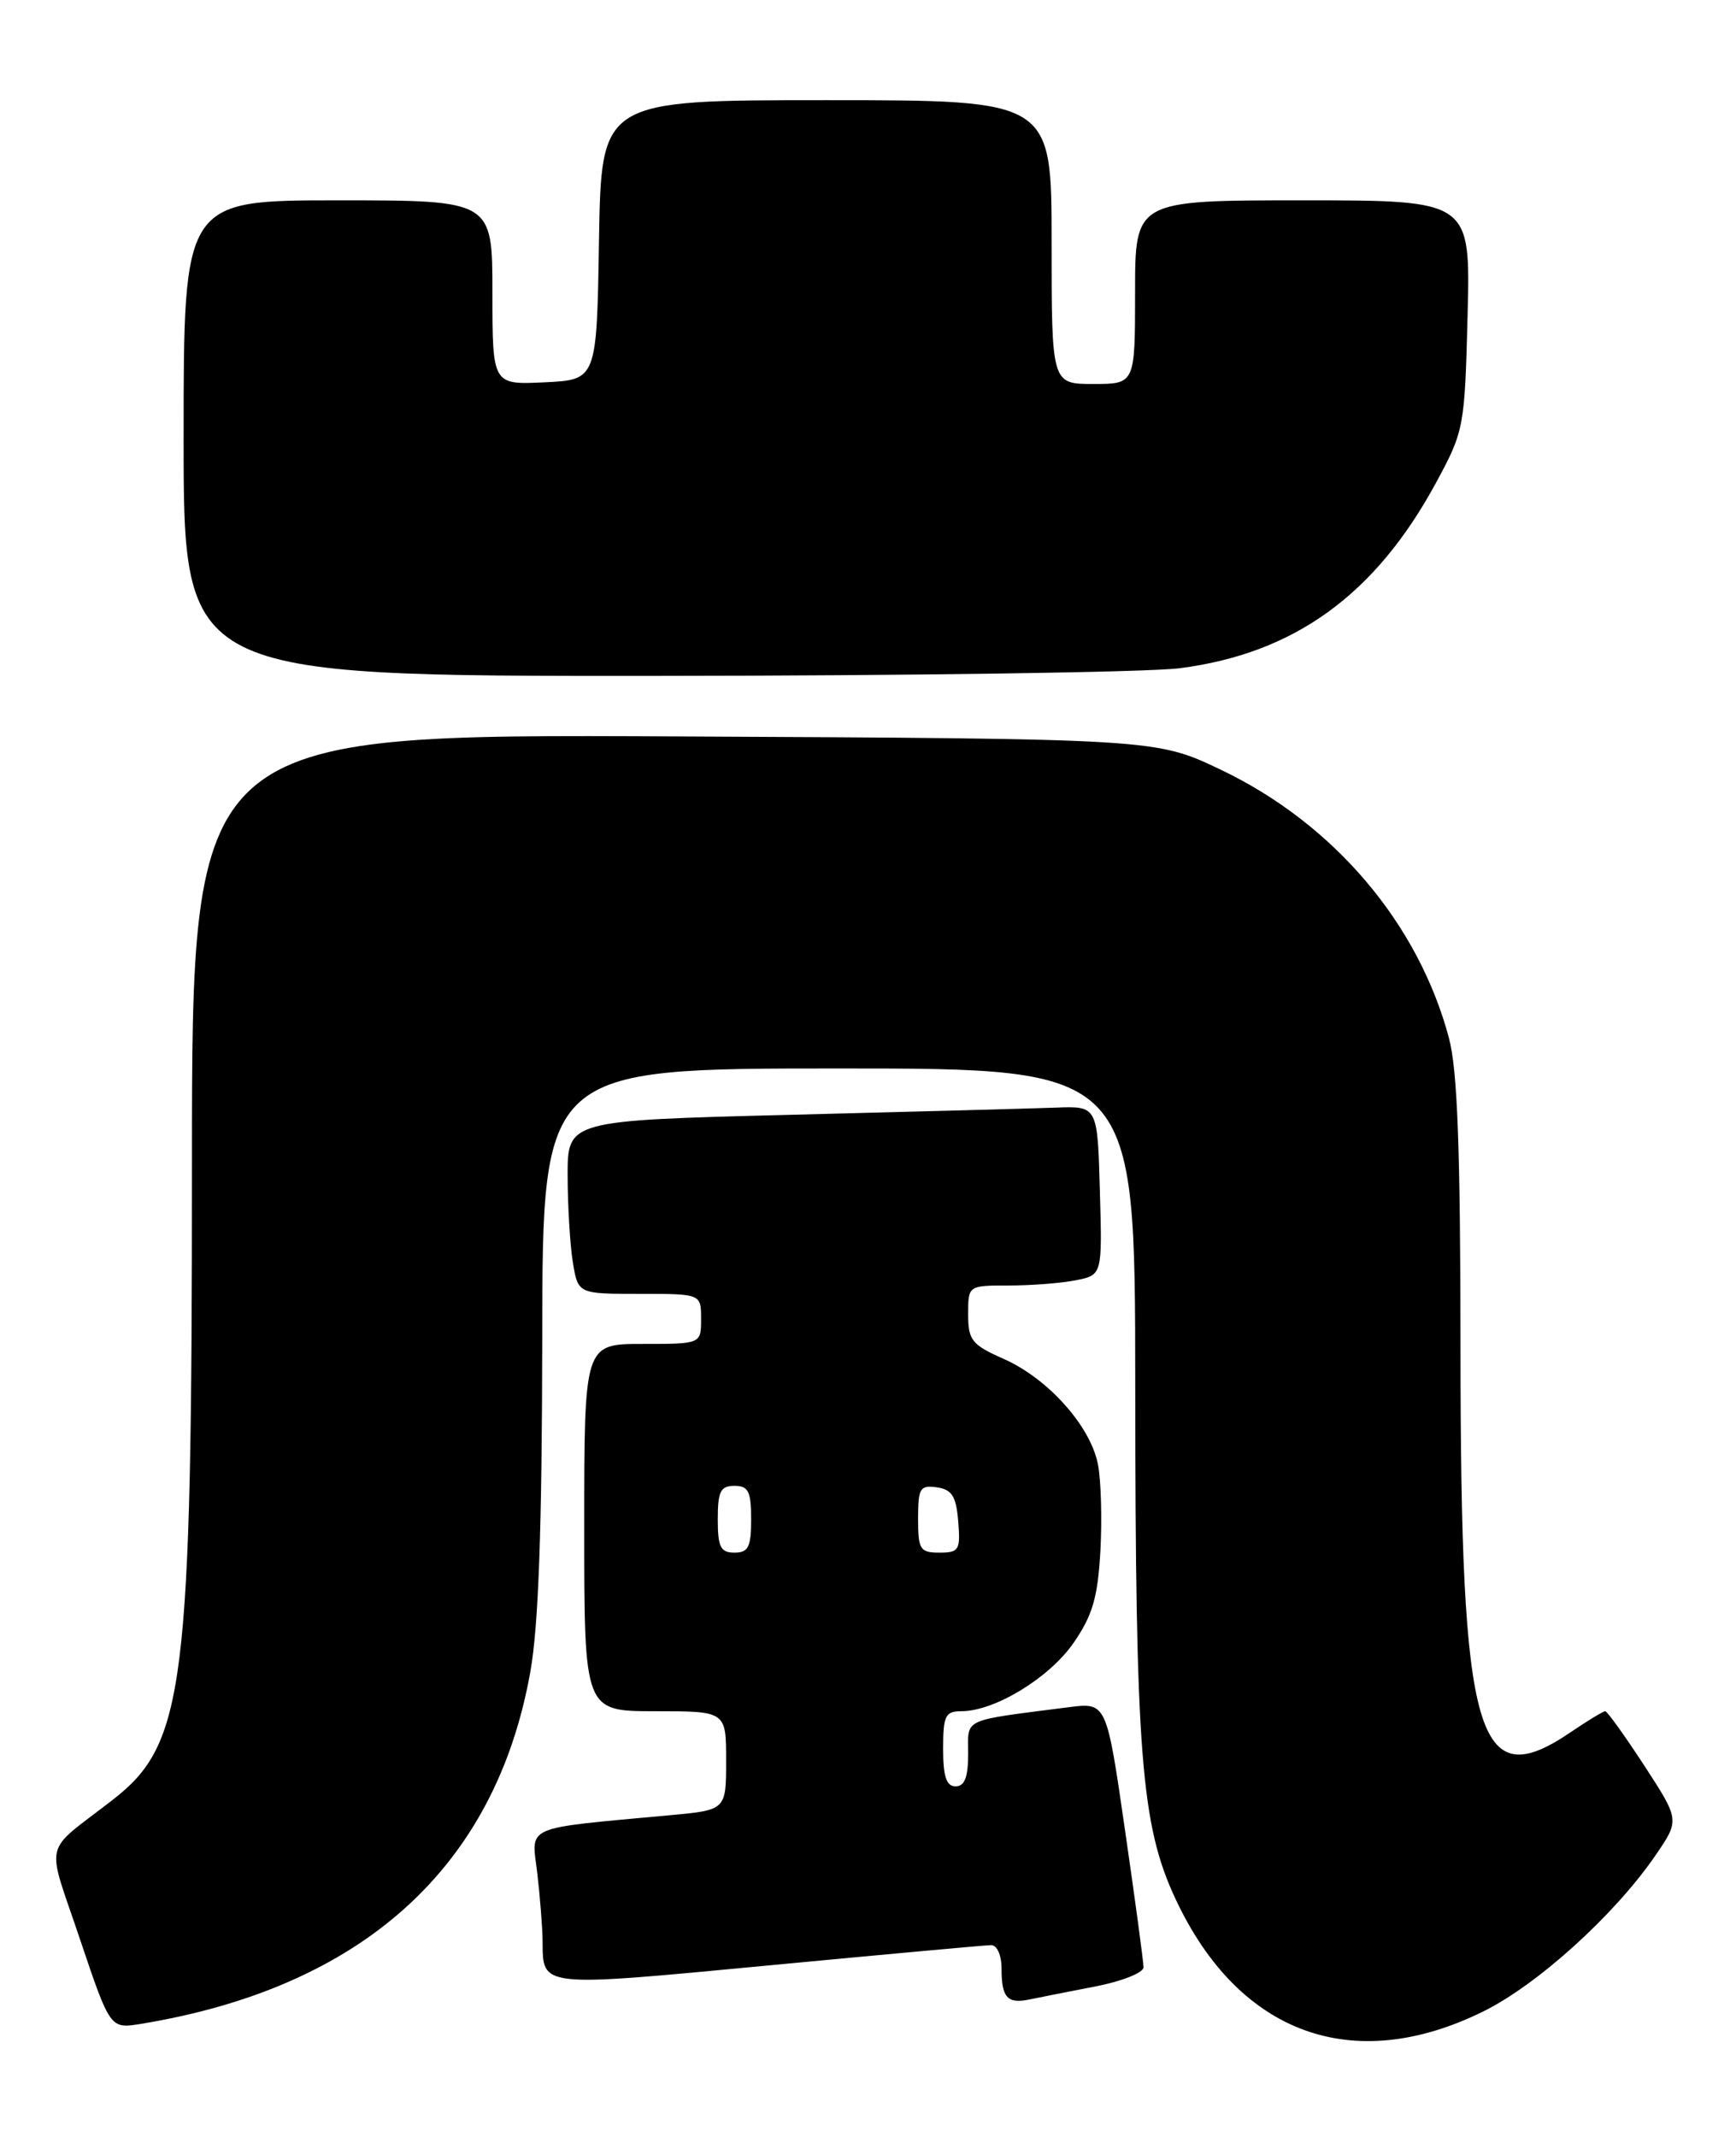<?xml version="1.0" encoding="UTF-8" standalone="no"?>
<!DOCTYPE svg PUBLIC "-//W3C//DTD SVG 1.1//EN" "http://www.w3.org/Graphics/SVG/1.1/DTD/svg11.dtd" >
<svg xmlns="http://www.w3.org/2000/svg" xmlns:xlink="http://www.w3.org/1999/xlink" version="1.1" viewBox="0 0 208 256">
 <g >
 <path fill="currentColor"
d=" M 177.69 240.98 C 184.24 237.76 193.50 229.36 198.38 222.23 C 201.25 218.03 201.25 218.03 197.01 211.51 C 194.67 207.93 192.57 205.00 192.33 205.00 C 192.09 205.00 190.24 206.12 188.21 207.50 C 176.94 215.16 175.01 208.44 174.99 161.57 C 174.98 137.66 174.63 128.19 173.61 124.37 C 169.95 110.61 159.80 98.67 146.29 92.22 C 138.50 88.50 138.50 88.50 80.75 88.22 C 23.00 87.94 23.00 87.94 23.00 139.38 C 23.00 202.20 22.17 208.90 13.50 215.62 C 5.00 222.22 5.50 220.14 9.57 232.28 C 13.20 243.05 13.20 243.05 16.85 242.46 C 43.42 238.11 59.37 223.71 63.54 200.29 C 64.53 194.74 64.94 183.22 64.97 160.25 C 65.00 128.00 65.00 128.00 100.50 128.00 C 136.00 128.00 136.00 128.00 136.02 165.75 C 136.04 210.13 136.70 218.63 140.85 227.50 C 148.42 243.67 162.08 248.67 177.69 240.98 Z  M 131.25 237.97 C 134.41 237.36 137.00 236.33 137.01 235.68 C 137.01 235.03 136.01 227.62 134.79 219.22 C 132.58 203.94 132.58 203.94 128.04 204.52 C 115.09 206.19 116.00 205.76 116.00 210.09 C 116.00 212.90 115.58 214.00 114.50 214.00 C 113.39 214.00 113.00 212.83 113.00 209.50 C 113.00 205.54 113.26 205.00 115.18 205.00 C 119.17 205.00 125.71 201.02 128.61 196.84 C 130.90 193.54 131.52 191.40 131.84 185.88 C 132.05 182.10 131.93 177.43 131.56 175.48 C 130.70 170.88 125.59 165.15 120.25 162.79 C 116.43 161.10 116.00 160.55 116.00 157.45 C 116.00 154.00 116.00 154.00 120.87 154.00 C 123.56 154.00 127.17 153.72 128.91 153.37 C 132.07 152.74 132.07 152.74 131.78 142.62 C 131.50 132.50 131.50 132.50 126.50 132.69 C 123.75 132.79 109.46 133.18 94.75 133.55 C 68.00 134.23 68.00 134.23 68.01 140.86 C 68.02 144.51 68.30 149.19 68.64 151.25 C 69.26 155.00 69.26 155.00 76.63 155.00 C 84.00 155.00 84.00 155.00 84.00 158.00 C 84.00 161.00 84.00 161.00 77.00 161.00 C 70.00 161.00 70.00 161.00 70.00 183.00 C 70.00 205.00 70.00 205.00 78.50 205.00 C 87.00 205.00 87.00 205.00 87.00 210.92 C 87.00 216.84 87.00 216.84 80.25 217.46 C 62.52 219.10 63.67 218.60 64.37 224.36 C 64.70 227.19 64.99 230.85 65.01 232.50 C 65.05 238.13 64.48 238.07 92.02 235.46 C 106.03 234.13 118.06 233.03 118.75 233.02 C 119.46 233.01 120.00 234.22 120.00 235.83 C 120.00 239.33 120.70 240.09 123.40 239.52 C 124.55 239.28 128.09 238.58 131.25 237.97 Z  M 141.36 80.05 C 155.09 78.28 164.80 71.25 172.08 57.79 C 175.41 51.64 175.50 51.19 175.84 37.75 C 176.19 24.00 176.19 24.00 156.10 24.00 C 136.00 24.00 136.00 24.00 136.00 35.00 C 136.00 46.00 136.00 46.00 131.00 46.00 C 126.00 46.00 126.00 46.00 126.00 29.00 C 126.00 12.00 126.00 12.00 99.02 12.00 C 72.05 12.00 72.05 12.00 71.77 28.75 C 71.50 45.50 71.50 45.50 65.25 45.80 C 59.00 46.10 59.00 46.10 59.00 35.05 C 59.00 24.00 59.00 24.00 40.50 24.00 C 22.00 24.00 22.00 24.00 22.00 52.50 C 22.00 81.00 22.00 81.00 78.25 80.97 C 109.19 80.95 137.59 80.54 141.36 80.05 Z  M 86.00 182.00 C 86.00 178.67 86.33 178.00 88.00 178.00 C 89.67 178.00 90.00 178.67 90.00 182.00 C 90.00 185.33 89.67 186.00 88.00 186.00 C 86.33 186.00 86.00 185.33 86.00 182.00 Z  M 110.00 181.93 C 110.00 178.28 110.23 177.89 112.25 178.18 C 114.06 178.44 114.56 179.24 114.81 182.25 C 115.09 185.69 114.91 186.00 112.56 186.00 C 110.23 186.00 110.00 185.63 110.00 181.93 Z "/>
</g>
</svg>